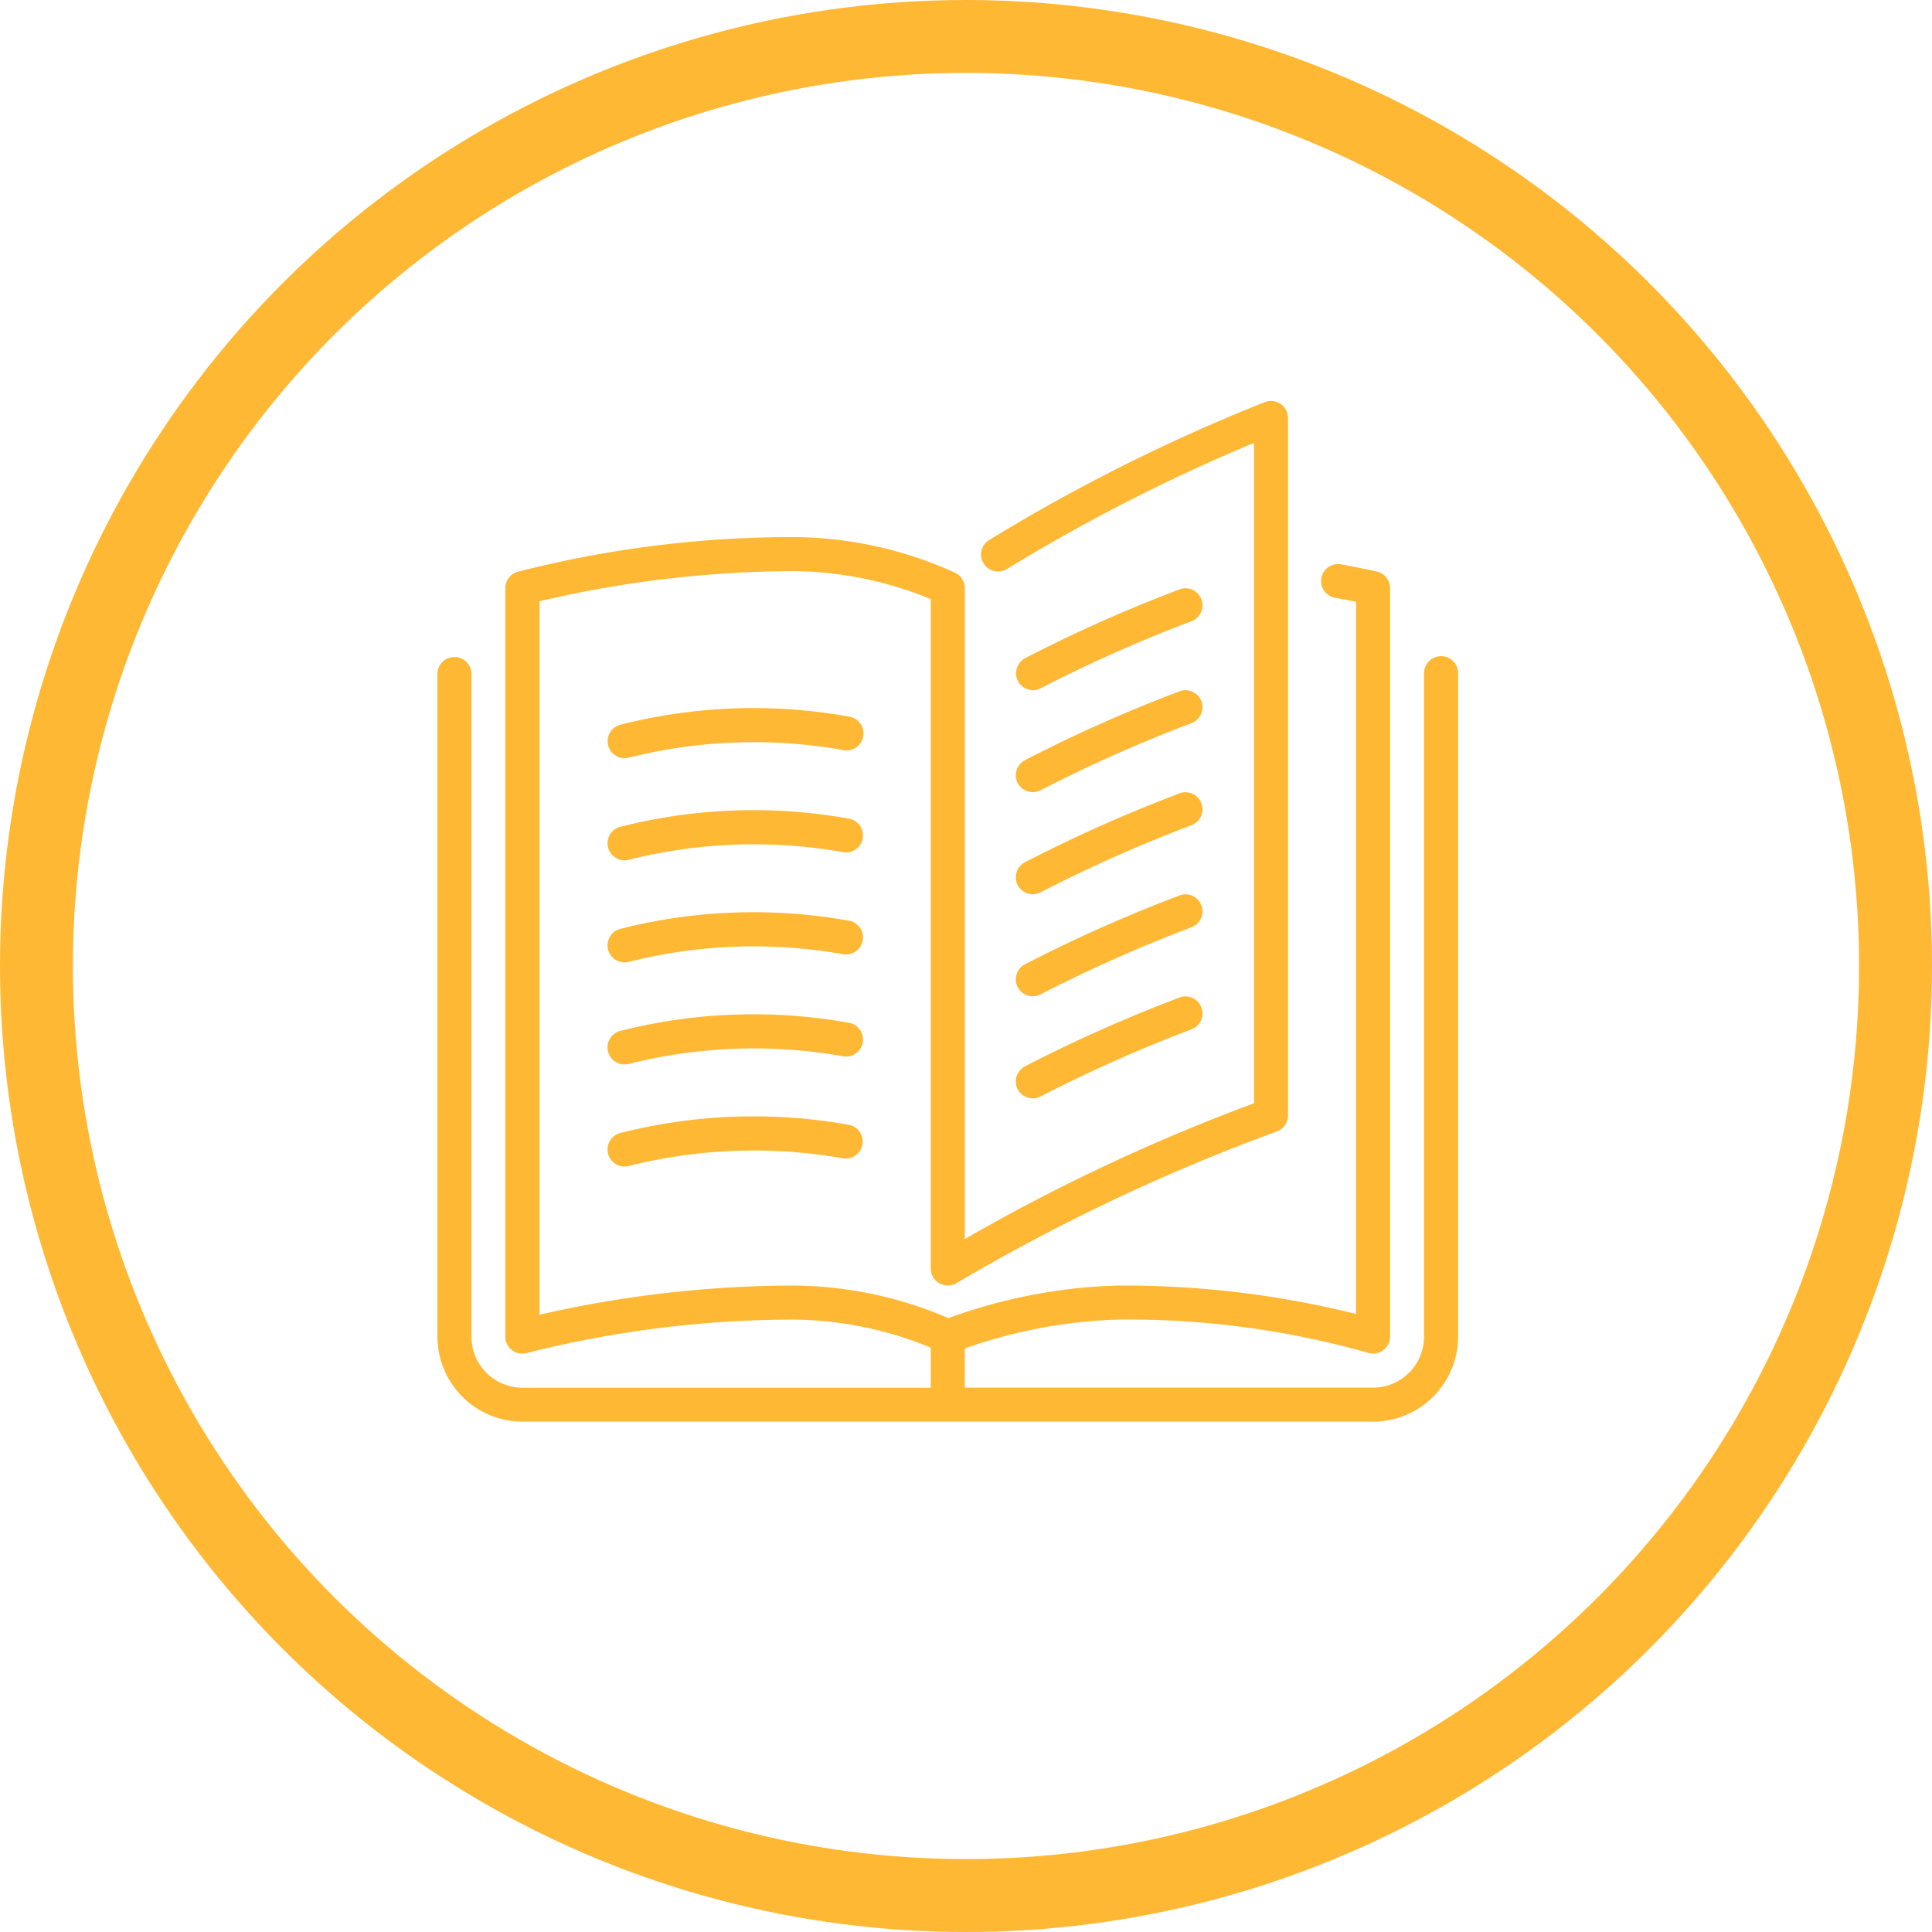 <svg xmlns="http://www.w3.org/2000/svg" width="174.9" height="174.9" viewBox="0 0 53 53">
<defs>
    <style>
      .cls-1 {
        fill: none;
        stroke: #feb834;
        stroke-width: 2px;
      }

      .cls-2 {
        fill: #feb834;
        fill-rule: evenodd;
      }
    </style>
  </defs>
  <circle class="cls-1" cx="26.5" cy="26.5" r="25.5"/>
  <path class="cls-2" d="M30.917,27.279a0.467,0.467,0,0,0,.628.2,40,40,0,0,1,4.129-1.837,0.467,0.467,0,0,0-.282-0.89,40.005,40.005,0,0,0-4.271,1.9A0.467,0.467,0,0,0,30.917,27.279Zm0.417-5.345a0.466,0.466,0,0,0,.211-0.051,39.974,39.974,0,0,1,4.129-1.837,0.467,0.467,0,0,0-.282-0.89,40.026,40.026,0,0,0-4.271,1.9A0.466,0.466,0,0,0,31.334,21.934ZM42.533,21a0.467,0.467,0,0,0-.467.467v18.2a1.4,1.4,0,0,1-1.4,1.4h-11.2V39.993a13.753,13.753,0,0,1,4.2-.793,24.067,24.067,0,0,1,6.853.909,0.467,0.467,0,0,0,.614-0.443V19.134a0.466,0.466,0,0,0-.365-0.456s-0.366-.082-0.991-0.2a0.467,0.467,0,0,0-.169.918c0.239,0.044.438,0.082,0.592,0.113V39.046a26.355,26.355,0,0,0-6.533-.78,14.658,14.658,0,0,0-4.648.894,10.932,10.932,0,0,0-4.218-.894,31.448,31.448,0,0,0-7,.8V19.495a30.715,30.715,0,0,1,7-.828,10.118,10.118,0,0,1,3.733.769V37.8a0.467,0.467,0,0,0,.707.4,53.433,53.433,0,0,1,8.774-4.157,0.467,0.467,0,0,0,.319-0.443V14.467A0.467,0.467,0,0,0,37.7,14.03a49.635,49.635,0,0,0-7.55,3.775,0.467,0.467,0,1,0,.495.791A49.871,49.871,0,0,1,37.4,15.149V33.266a52.307,52.307,0,0,0-7.933,3.724V19.134a0.467,0.467,0,0,0-.258-0.418,10.806,10.806,0,0,0-4.409-.982,30.283,30.283,0,0,0-7.6.952,0.466,0.466,0,0,0-.338.449V39.667a0.467,0.467,0,0,0,.467.467,0.462,0.462,0,0,0,.128-0.018A29.971,29.971,0,0,1,24.8,39.2a10.1,10.1,0,0,1,3.733.769v1.1h-11.2a1.4,1.4,0,0,1-1.4-1.4v-18.2a0.467,0.467,0,0,0-.933,0v18.2A2.336,2.336,0,0,0,17.333,42H40.667A2.336,2.336,0,0,0,43,39.667v-18.2A0.467,0.467,0,0,0,42.533,21ZM30.917,24.479a0.467,0.467,0,0,0,.628.2,39.974,39.974,0,0,1,4.129-1.837,0.467,0.467,0,0,0-.282-0.89,40.026,40.026,0,0,0-4.271,1.9A0.467,0.467,0,0,0,30.917,24.479Zm0,5.6a0.467,0.467,0,0,0,.628.2,40.019,40.019,0,0,1,4.129-1.837,0.467,0.467,0,0,0-.282-0.89,40.052,40.052,0,0,0-4.271,1.9A0.467,0.467,0,0,0,30.917,30.079Zm-4.611-7.418a14.811,14.811,0,0,0-6.294.222,0.467,0.467,0,0,0,.12.917,0.476,0.476,0,0,0,.121-0.016,14.064,14.064,0,0,1,5.839-.215A0.467,0.467,0,1,0,26.306,22.661Zm0,2.8a14.822,14.822,0,0,0-6.294.222,0.467,0.467,0,0,0,.12.918,0.472,0.472,0,0,0,.121-0.016,14.065,14.065,0,0,1,5.839-.215A0.467,0.467,0,1,0,26.306,25.461Zm4.611,7.418a0.467,0.467,0,0,0,.628.2,40,40,0,0,1,4.129-1.837,0.467,0.467,0,0,0-.282-0.89,40.01,40.01,0,0,0-4.271,1.9A0.467,0.467,0,0,0,30.917,32.879Zm-4.611-4.618a14.81,14.81,0,0,0-6.294.222,0.467,0.467,0,0,0,.12.918,0.473,0.473,0,0,0,.121-0.016,14.065,14.065,0,0,1,5.839-.215A0.467,0.467,0,1,0,26.306,28.261Zm0,5.6a14.812,14.812,0,0,0-6.294.222,0.467,0.467,0,0,0,.12.918,0.473,0.473,0,0,0,.121-0.016,14.065,14.065,0,0,1,5.839-.215A0.467,0.467,0,1,0,26.306,33.86Zm0-2.8a14.8,14.8,0,0,0-6.294.222,0.467,0.467,0,0,0,.12.918,0.473,0.473,0,0,0,.121-0.016,14.064,14.064,0,0,1,5.839-.215A0.467,0.467,0,1,0,26.306,31.061Z" transform="translate(-3 -3)"/>
</svg>

